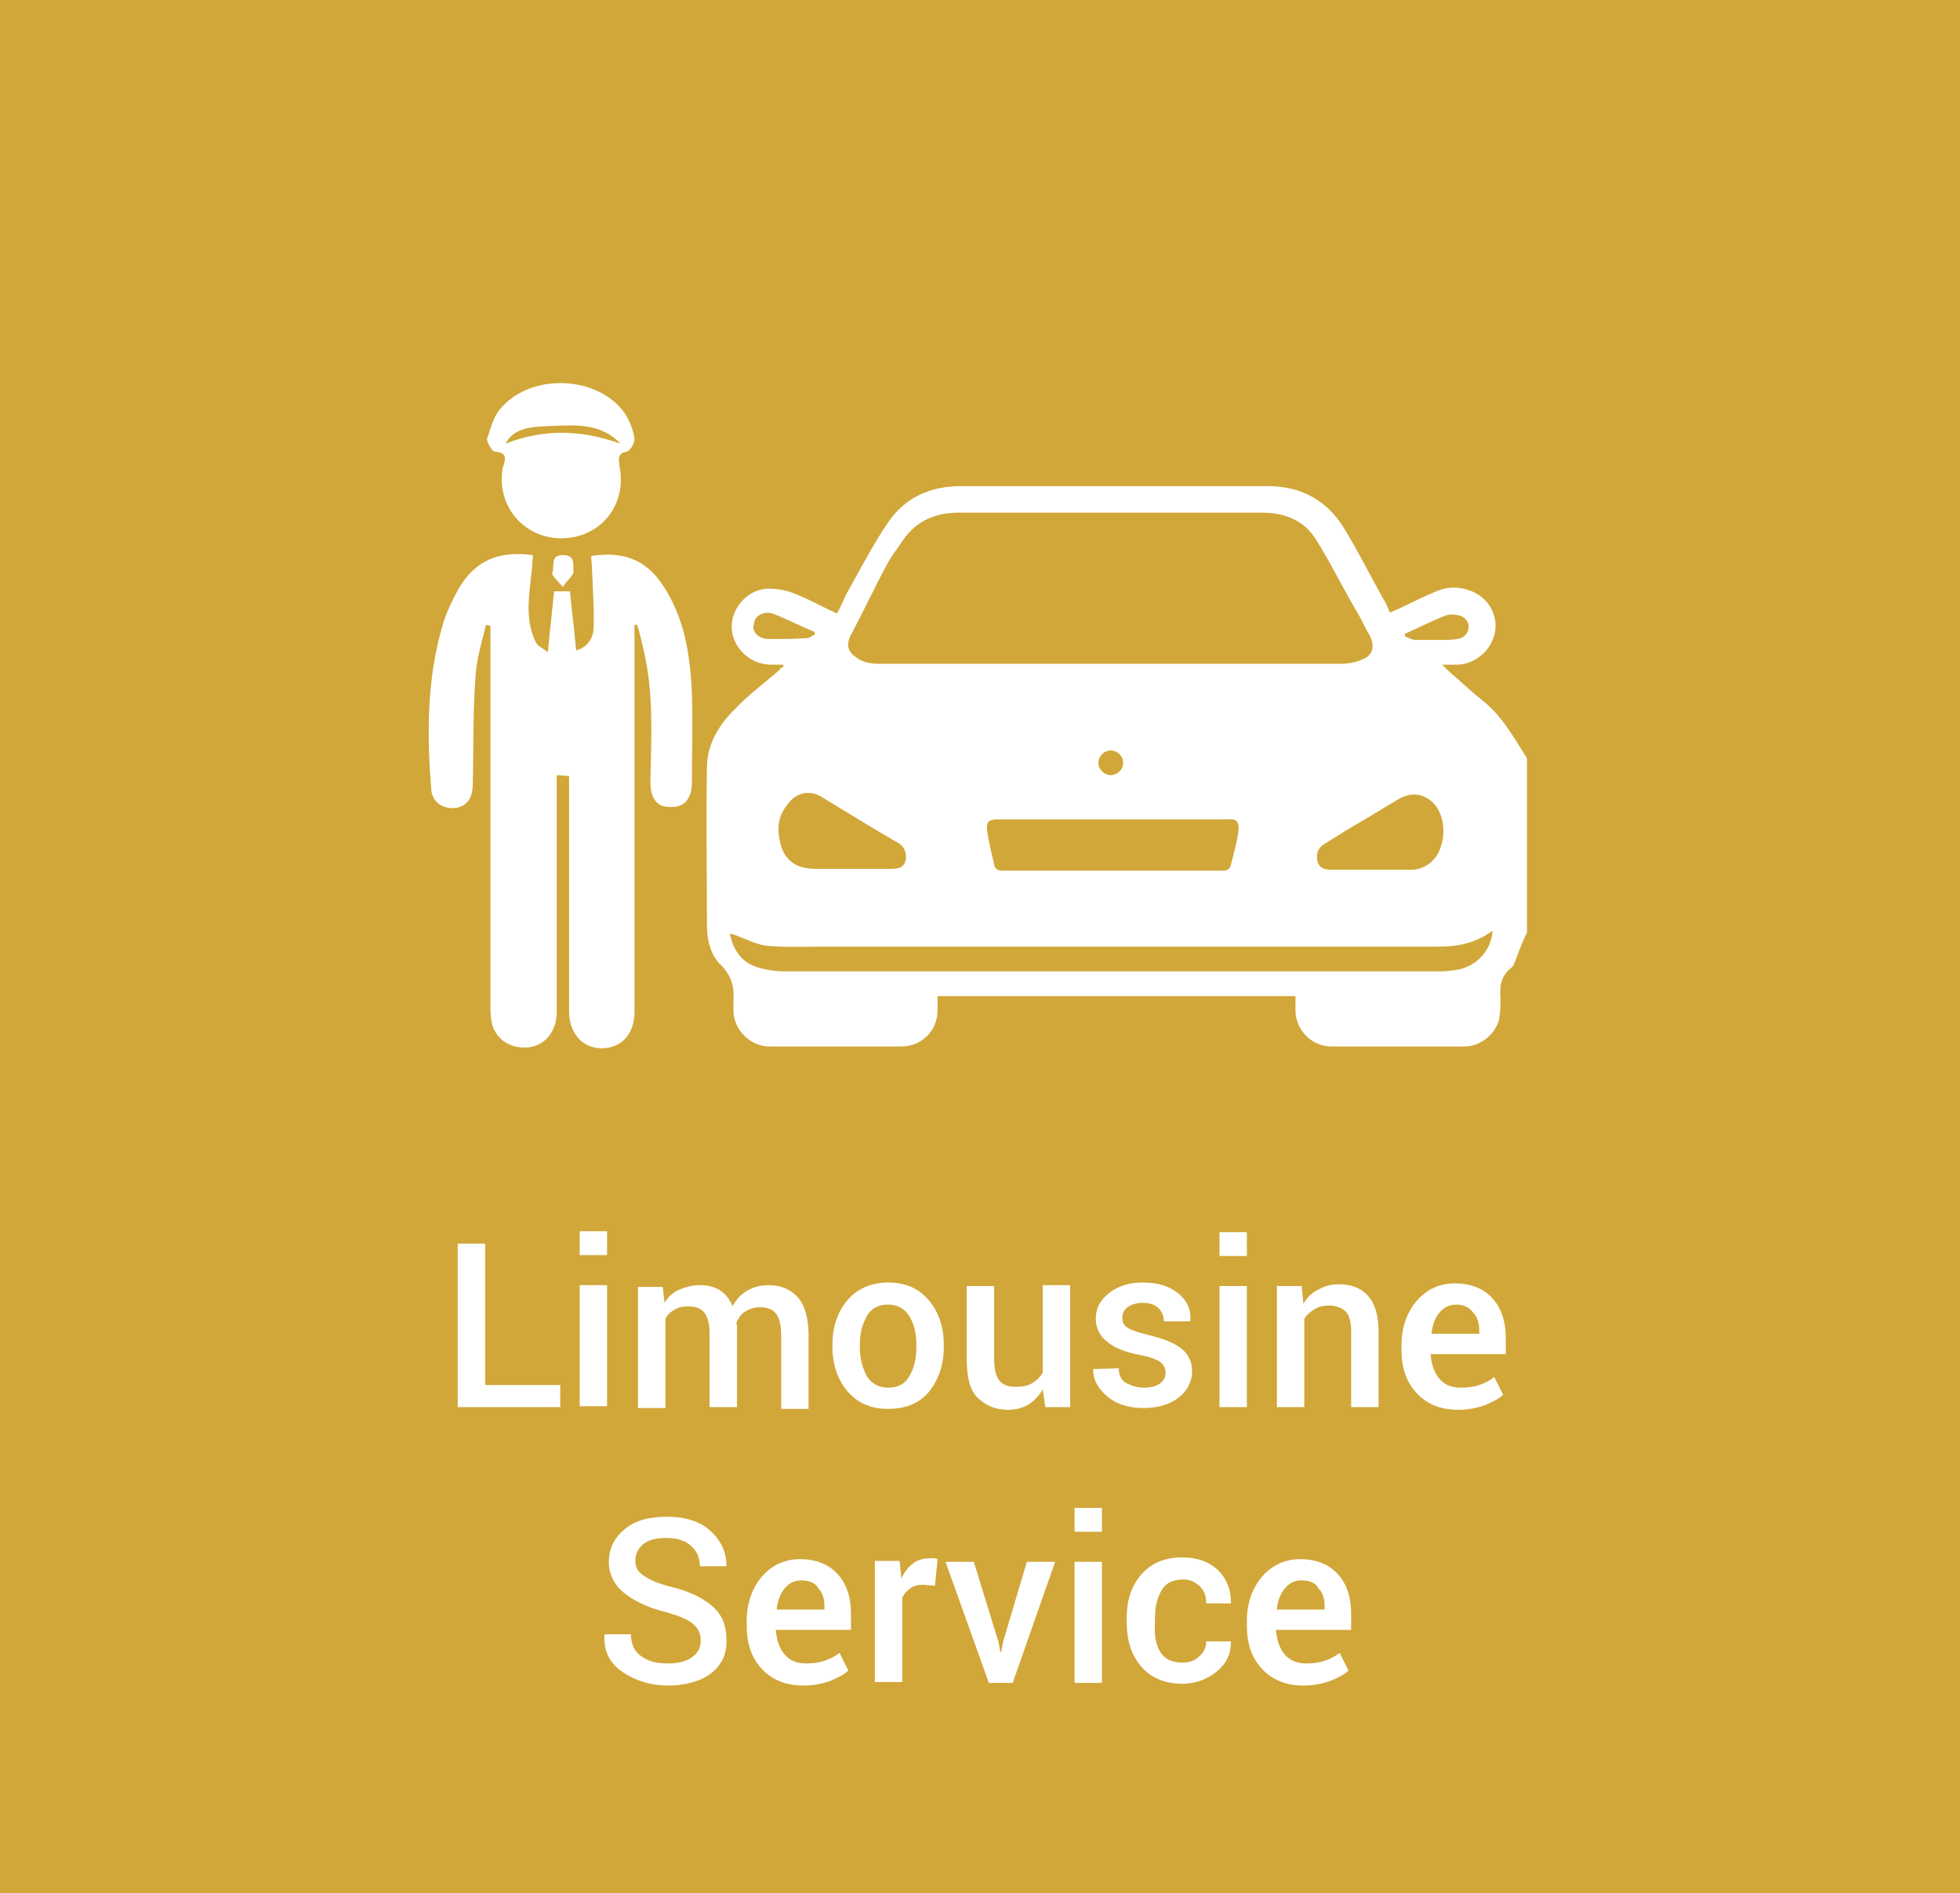 <?xml version="1.0" encoding="utf-8"?>
<!-- Generator: Adobe Illustrator 18.0.0, SVG Export Plug-In . SVG Version: 6.00 Build 0)  -->
<!DOCTYPE svg PUBLIC "-//W3C//DTD SVG 1.0//EN" "http://www.w3.org/TR/2001/REC-SVG-20010904/DTD/svg10.dtd">
<svg version="1.0" xmlns="http://www.w3.org/2000/svg" xmlns:xlink="http://www.w3.org/1999/xlink" x="0px" y="0px"
	 viewBox="0 0 221.8 214.2" enable-background="new 0 0 221.8 214.2" xml:space="preserve">
<rect x="0" y="0" width="221.8" height="214.2" fill="#333333" stroke="none"/>
<g id="Layer_5">
</g>
<g id="Layer_6">
	<rect x="47" y="137.4" fill="#FFFFFF" width="125.1" height="56.1"/>
</g>
<g id="Layer_1">
	<g>
		<path fill="#D1A739" d="M90.7,178.8c-0.8,0-1.4,0.3-1.9,0.9c-0.5,0.6-0.8,1.4-0.9,2.3l0,0.1h5.4v-0.3c0-0.9-0.2-1.6-0.7-2.1
			C92.3,179.1,91.6,178.8,90.7,178.8z"/>
		<path fill="#D1A739" d="M100.5,147.6c-1.1,0-1.9,0.4-2.4,1.3c-0.5,0.9-0.8,1.9-0.8,3.2v0.3c0,1.3,0.3,2.4,0.8,3.3
			c0.5,0.8,1.3,1.3,2.4,1.3c1.1,0,1.9-0.4,2.4-1.3c0.5-0.8,0.8-1.9,0.8-3.3v-0.3c0-1.3-0.3-2.4-0.8-3.2
			C102.4,148.1,101.6,147.6,100.5,147.6z"/>
		<path fill="#D1A739" d="M147.3,178.8c-0.8,0-1.4,0.3-1.9,0.9c-0.5,0.6-0.8,1.4-0.9,2.3l0,0.1h5.4v-0.3c0-0.9-0.2-1.6-0.7-2.1
			C148.9,179.1,148.2,178.8,147.3,178.8z"/>
		<path fill="#D1A739" d="M-2.4-2.1V216h226.8V-2.1H-2.4z M65.6,139.3h3.1v2.7h-3.1V139.3z M63.3,159.2H51.8v-18.5h3.1v16h8.5V159.2
			z M65.6,145.4h3.1v13.7h-3.1V145.4z M80.5,189.3c-1.2,0.9-2.9,1.4-4.9,1.4c-1.9,0-3.6-0.5-5.1-1.5c-1.5-1-2.2-2.4-2.1-4.2l0-0.1h3
			c0,1.1,0.4,2,1.2,2.5c0.8,0.6,1.8,0.8,3,0.8c1.1,0,2-0.2,2.7-0.7s1-1.1,1-1.9c0-0.8-0.3-1.4-0.9-1.9c-0.6-0.5-1.6-0.9-3-1.3
			c-2.1-0.5-3.7-1.3-4.8-2.2c-1.1-0.9-1.7-2.1-1.7-3.5c0-1.5,0.6-2.7,1.8-3.7c1.2-1,2.8-1.4,4.8-1.4c2,0,3.7,0.5,4.9,1.6
			c1.2,1.1,1.8,2.4,1.8,3.9l0,0.1h-3c0-0.9-0.3-1.7-1-2.3c-0.6-0.6-1.6-0.9-2.8-0.9c-1.1,0-2,0.2-2.6,0.7c-0.6,0.5-0.9,1.1-0.9,1.9
			c0,0.7,0.3,1.3,1,1.7c0.7,0.5,1.7,0.9,3.3,1.3c2,0.5,3.5,1.3,4.5,2.2s1.5,2.1,1.5,3.6C82.3,187.1,81.7,188.3,80.5,189.3z
			 M83.4,150c0,0.1,0,0.2,0,0.3v8.9h-3.1v-8.3c0-1.1-0.2-1.9-0.6-2.4c-0.4-0.5-1-0.7-1.8-0.7c-0.6,0-1.2,0.1-1.6,0.4
			c-0.4,0.2-0.8,0.6-1,1v10.1h-3.1v-13.7H75l0.2,1.8c0.4-0.7,1-1.2,1.7-1.5s1.5-0.5,2.3-0.5c0.9,0,1.7,0.2,2.3,0.6s1.1,1,1.4,1.8
			c0.4-0.8,1-1.4,1.7-1.8s1.5-0.6,2.4-0.6c1.4,0,2.5,0.5,3.3,1.4c0.8,0.9,1.2,2.4,1.2,4.3v8.3h-3.1v-8.3c0-1.2-0.2-2-0.6-2.5
			c-0.4-0.5-1-0.7-1.8-0.7c-0.7,0-1.2,0.2-1.7,0.5s-0.8,0.8-1,1.4C83.4,149.8,83.4,149.9,83.4,150z M96.4,184.4h-8.6l0,0.1
			c0.1,1.1,0.4,2,1,2.7c0.6,0.7,1.4,1,2.4,1c0.8,0,1.5-0.1,2.1-0.3s1.2-0.5,1.7-0.9l1,2c-0.5,0.5-1.2,0.8-2.1,1.2
			c-0.9,0.3-1.8,0.5-3,0.5c-1.9,0-3.5-0.6-4.7-1.9c-1.2-1.3-1.7-2.9-1.7-4.9v-0.5c0-2,0.6-3.7,1.7-5c1.1-1.3,2.6-2,4.3-2
			c1.9,0,3.3,0.6,4.3,1.7c1,1.1,1.5,2.6,1.5,4.5V184.4z M105.8,179.4l-1.3-0.1c-0.6,0-1.1,0.1-1.5,0.4c-0.4,0.3-0.7,0.6-0.9,1.1v9.5
			h-3.1v-13.7h2.8l0.2,2c0.3-0.7,0.8-1.3,1.3-1.7c0.5-0.4,1.2-0.6,1.9-0.6c0.2,0,0.4,0,0.5,0c0.2,0,0.3,0.1,0.4,0.1L105.8,179.4z
			 M106.8,152.4c0,2.1-0.6,3.7-1.7,5.1c-1.1,1.3-2.7,1.9-4.6,1.9c-2,0-3.5-0.7-4.6-2c-1.1-1.3-1.7-3-1.7-5v-0.3c0-2,0.6-3.7,1.7-5
			c1.1-1.3,2.7-2,4.6-2c2,0,3.5,0.7,4.6,2c1.1,1.3,1.7,3,1.7,5V152.4z M114.6,190.4h-2.7l-4.9-13.7h3.2l2.8,9.1l0.2,1.1h0.1l0.2-1.1
			l2.7-9.1h3.2L114.6,190.4z M121,159.2h-2.7l-0.3-2c-0.4,0.7-1,1.3-1.6,1.7c-0.7,0.4-1.4,0.6-2.3,0.6c-1.5,0-2.6-0.5-3.5-1.4
			s-1.2-2.4-1.2-4.4v-8.2h3.1v8.2c0,1.2,0.2,2,0.6,2.5s1,0.7,1.8,0.7c0.7,0,1.4-0.1,1.9-0.4c0.5-0.3,0.9-0.7,1.2-1.2v-9.9h3.1V159.2
			z M124.7,190.4h-3.1v-13.7h3.1V190.4z M124.7,173.3h-3.1v-2.7h3.1V173.3z M123.7,154.9L123.7,154.9l2.9-0.1c0,0.8,0.3,1.4,0.9,1.7
			s1.2,0.5,2,0.5c0.8,0,1.4-0.2,1.8-0.5s0.6-0.7,0.6-1.2c0-0.5-0.2-0.9-0.6-1.2s-1.2-0.6-2.3-0.8c-1.6-0.3-2.9-0.8-3.7-1.5
			c-0.8-0.6-1.3-1.5-1.3-2.6c0-1.2,0.5-2.1,1.5-2.9s2.3-1.2,3.8-1.2c1.7,0,3,0.4,4,1.2c1,0.8,1.5,1.8,1.4,3.1l0,0.1h-3
			c0-0.6-0.2-1.1-0.6-1.5s-1-0.6-1.8-0.6c-0.7,0-1.3,0.2-1.7,0.5c-0.4,0.3-0.6,0.7-0.6,1.2s0.2,0.9,0.6,1.1c0.4,0.3,1.1,0.5,2.2,0.8
			c1.7,0.4,3,0.9,3.8,1.5c0.8,0.6,1.3,1.5,1.3,2.6c0,1.2-0.5,2.2-1.5,3c-1,0.8-2.4,1.2-4,1.2c-1.8,0-3.2-0.5-4.2-1.4
			S123.7,156.1,123.7,154.9z M131.3,186.9c0.5,0.8,1.3,1.2,2.5,1.2c0.8,0,1.4-0.2,1.9-0.7c0.5-0.4,0.8-1,0.8-1.7h2.8l0,0.1
			c0,1.3-0.5,2.4-1.6,3.3c-1.1,0.9-2.4,1.4-3.9,1.4c-2,0-3.6-0.7-4.7-2c-1.1-1.3-1.6-3-1.6-5v-0.4c0-2,0.5-3.6,1.6-4.9
			c1.1-1.3,2.6-2,4.7-2c1.7,0,3,0.5,4,1.4c1,1,1.5,2.2,1.5,3.7l0,0.1h-2.8c0-0.8-0.2-1.4-0.7-1.9c-0.5-0.5-1.1-0.8-1.9-0.8
			c-1.2,0-2,0.4-2.5,1.3s-0.7,1.9-0.7,3.2v0.4C130.6,185,130.8,186.1,131.3,186.9z M141,159.2H138v-13.7h3.1V159.2z M141,142.1H138
			v-2.7h3.1V142.1z M153,184.4h-8.6l0,0.1c0.1,1.1,0.4,2,1,2.7c0.6,0.7,1.4,1,2.4,1c0.8,0,1.5-0.1,2.1-0.3s1.2-0.5,1.7-0.9l1,2
			c-0.5,0.5-1.2,0.8-2.1,1.2c-0.9,0.3-1.8,0.5-3,0.5c-1.9,0-3.5-0.6-4.7-1.9c-1.2-1.3-1.7-2.9-1.7-4.9v-0.5c0-2,0.6-3.7,1.7-5
			c1.1-1.3,2.6-2,4.3-2c1.9,0,3.3,0.6,4.3,1.7c1,1.1,1.5,2.6,1.5,4.5V184.4z M156,159.2h-3.1v-8.6c0-1-0.2-1.8-0.6-2.2
			c-0.4-0.4-1.1-0.7-1.9-0.7c-0.6,0-1.1,0.1-1.6,0.4c-0.5,0.3-0.9,0.6-1.2,1.1v10h-3.1v-13.7h2.8l0.2,2c0.4-0.7,1-1.3,1.7-1.6
			c0.7-0.4,1.4-0.6,2.3-0.6c1.4,0,2.5,0.4,3.3,1.3c0.8,0.9,1.2,2.2,1.2,4.1V159.2z M170.5,153.2h-8.6l0,0.1c0.1,1.1,0.4,2,1,2.7
			c0.6,0.7,1.4,1,2.4,1c0.8,0,1.5-0.1,2.1-0.3s1.2-0.5,1.7-0.9l1,2c-0.5,0.5-1.2,0.8-2.1,1.2c-0.9,0.3-1.8,0.5-3,0.5
			c-1.9,0-3.5-0.6-4.7-1.9c-1.2-1.3-1.7-2.9-1.7-4.9v-0.5c0-2,0.6-3.7,1.7-5c1.1-1.3,2.6-2,4.3-2c1.9,0,3.3,0.6,4.3,1.7
			c1,1.1,1.5,2.6,1.5,4.5V153.2z"/>
		<path fill="#D1A739" d="M164.8,147.6c-0.8,0-1.4,0.3-1.9,0.9c-0.5,0.6-0.8,1.4-0.9,2.3l0,0.1h5.4v-0.3c0-0.9-0.2-1.6-0.7-2.1
			C166.3,147.9,165.6,147.6,164.8,147.6z"/>
	</g>
	<g>
		<path fill="#FFFFFF" d="M75.5,67c-2-3.5-4.6-4.7-8.6-4.1c0,0.5,0.1,1,0.1,1.6c0.1,2,0.2,4.1,0.2,6.1c0,1.3-0.4,2.5-2,3
			c-0.2-2.3-0.5-4.5-0.7-6.7c-0.6,0-1.2,0-1.8,0c-0.2,2.3-0.5,4.5-0.7,6.9c-0.6-0.5-1.2-0.7-1.4-1.2c-1.5-3.1-0.4-6.5-0.3-9.8
			c-3.9-0.5-6.5,0.6-8.4,3.8c-0.7,1.3-1.4,2.7-1.8,4.1c-1.8,6.1-1.8,12.3-1.3,18.6c0.1,1.5,1.4,2.3,2.8,2.1c1.3-0.2,1.9-1.2,1.9-2.7
			c0.1-4,0-8,0.3-12c0.1-2,0.7-4,1.2-6c0.2,0,0.3,0.1,0.5,0.1c0,3.8,0,7.5,0,11.2c0,10.6,0,21.3,0,31.9c0,0.5,0,0.9,0.1,1.5
			c0.2,1.7,1.6,3,3.4,3.1c2.3,0.2,4-1.5,4-4c0-8.4,0-16.7,0-25.1c0-0.5,0-1,0-1.7c0.5,0,0.9,0.1,1.4,0.1c0,0.6,0,1.2,0,1.8
			c0,8.3,0,16.5,0,24.8c0,2.5,1.5,4.2,3.7,4.2c2.2,0,3.7-1.6,3.7-4.1c0-8.2,0-16.3,0-24.5c0-6.4,0-12.9,0-19.3c0.1,0,0.2,0,0.3,0
			c0.3,0.9,0.5,1.9,0.7,2.7c1.2,4.9,0.9,10,0.8,15c0,1.9,0.7,2.9,2.2,2.9c1.6,0.1,2.5-0.9,2.5-2.8c0-3.4,0.1-6.7,0-10.1
			C78.1,74.4,77.6,70.6,75.5,67z"/>
		<path fill="#FFFFFF" d="M56,51.1c1.5,0.1,1.2,0.9,0.9,1.8c-0.8,4.2,2.3,8,6.6,8c4.4,0,7.5-3.7,6.6-8.2c-0.1-0.8-0.2-1.4,0.8-1.6
			c0.4-0.1,0.9-0.9,0.9-1.4c-0.1-0.9-0.5-2-1-2.8c-3-4.5-10.9-4.8-14.3-0.5c-0.7,0.9-1,2.1-1.4,3.3C55.2,50.2,55.7,51.1,56,51.1z
			 M62.2,48.2c2.8-0.1,5.8-0.4,8,2c-4.4-1.6-8.7-1.7-13,0C58.2,48.3,60.3,48.3,62.2,48.2z"/>
		<path fill="#FFFFFF" d="M63.7,66.4c0.5-0.8,1.2-1.3,1.2-1.7c-0.1-0.7,0.3-1.9-1.2-1.9c-1.5,0-0.9,1.3-1.2,2
			C62.4,65.1,63,65.6,63.7,66.4z"/>
		<path fill="#FFFFFF" d="M167.7,79.2c-1-0.8-2.1-1.8-3.1-2.7c-0.4-0.3-0.8-0.7-1.4-1.3c0.7,0,1.3,0,1.8,0c2.1-0.1,3.9-1.8,4.2-3.8
			c0.3-2-0.9-3.9-2.9-4.6c-1.4-0.5-2.7-0.4-4,0.2c-1.7,0.7-3.3,1.6-5,2.3c-0.3-0.6-0.5-1.2-0.8-1.6c-1.5-2.7-2.9-5.5-4.5-8.1
			c-1.9-3-4.8-4.6-8.5-4.6c-11.5,0-23.2,0-34.8,0c-3.4,0-6.3,1.3-8.2,4.1c-1.7,2.5-3.1,5.2-4.6,7.9c-0.4,0.7-0.7,1.6-1.2,2.4
			c-1.6-0.7-3.1-1.6-4.7-2.2c-0.9-0.4-2-0.6-3-0.6c-2.3,0-4.2,2.1-4.2,4.3c0,2.2,1.9,4.2,4.3,4.3c0.5,0,0.9,0,1.5,0
			c0,0.1,0.1,0.2,0.1,0.2c-0.2,0.1-0.4,0.2-0.5,0.4c-1.7,1.5-3.4,2.7-4.9,4.3c-1.9,1.8-3.3,4.1-3.3,6.7c-0.1,6,0,11.9,0,17.8
			c0,1.8,0.4,3.5,1.7,4.7c1.2,1.3,1.4,2.5,1.3,4.1c0,0.3,0,0.6,0,0.9c0,2.2,1.9,4.1,4.1,4.1c4.9,0,10,0,14.9,0
			c2.3,0,4.1-1.8,4.1-4.1c0-0.5,0-1,0-1.6c13.5,0,27,0,40.5,0c0,0.6,0,1,0,1.6c0,2.2,1.8,4.1,4.1,4.1c5,0,10,0,15,0
			c1.8,0,3.4-1.3,3.9-2.9c0.2-0.8,0.2-1.7,0.2-2.5c-0.1-1.4,0-2.5,1.2-3.5c0.2-0.1,0.3-0.4,0.4-0.6c0.4-1,0.8-2.2,1.4-3.4
			c0-6.6,0-13.1,0-19.7C171.3,83.4,169.9,80.9,167.7,79.2z M162.6,96.8c-0.7,1-1.7,1.6-2.9,1.6c-0.7,0-1.6,0-2.3,0
			c-0.7,0-1.5,0-2.3,0c-1.5,0-3,0-4.5,0c-0.7,0-1.3-0.2-1.5-0.9c-0.2-0.7,0-1.5,0.6-1.9c1.3-0.8,2.5-1.6,3.9-2.4
			c1.6-0.9,3.1-1.9,4.7-2.8c1.5-0.9,3.1-0.6,4.2,0.8C163.6,92.7,163.6,95.1,162.6,96.8z M125.7,87.7c-0.7,0-1.4-0.6-1.4-1.4
			c0-0.7,0.6-1.4,1.4-1.4c0.7,0,1.4,0.6,1.4,1.4S126.4,87.7,125.7,87.7z M140.1,94.4c-0.2,1.2-0.5,2.2-0.8,3.4
			c-0.1,0.5-0.4,0.7-0.9,0.7c-8.3,0-16.6,0-24.9,0c-0.5,0-0.9-0.1-1-0.7c-0.3-1.3-0.6-2.5-0.8-3.8c-0.1-1,0.1-1.3,1.3-1.3
			c2.9,0,5.9,0,8.7,0c1.5,0,2.9,0,4.3,0c4.3,0,8.5,0,12.8,0C140,92.6,140.3,92.9,140.1,94.4z M89.2,90.9c1-1.3,2.6-1.6,4-0.6
			c2.8,1.7,5.7,3.5,8.5,5.1c0.7,0.4,0.9,1.2,0.8,1.9c-0.2,0.8-0.7,1-1.6,1c-1.5,0-3,0-4.5,0c-1.4,0-2.7,0-4.1,0
			c-2.3,0-3.7-1-4.1-3.4C87.9,93.4,88.2,92.1,89.2,90.9z M159,71.7c1.6-0.7,3.1-1.5,4.7-2.1c0.3-0.1,0.8-0.1,1.3,0
			c0.6,0.1,1.2,0.6,1.2,1.3c0,0.7-0.5,1.3-1.3,1.4c-0.6,0.1-1.3,0.1-1.9,0.1c-0.9,0-1.9,0-2.8,0c-0.4,0-0.7-0.2-1.2-0.4
			C159,71.8,159,71.7,159,71.7z M96.2,72c1.4-2.6,2.7-5.4,4.1-8c0.5-1,1.3-2,1.9-2.9c1.5-2.2,3.7-3.1,6.3-3.1c11.4,0,22.9,0,34.3,0
			c2.5,0,4.7,0.8,6.1,3c1.7,2.7,3.1,5.6,4.7,8.3c0.5,0.8,0.9,1.8,1.4,2.6c0.6,1.2,0.4,2.2-0.8,2.7c-0.7,0.3-1.6,0.5-2.4,0.5
			c-8.7,0-17.4,0-26.1,0l0,0c-8.7,0-17.4,0-26.1,0c-1,0-2-0.1-2.8-0.8C95.9,73.7,95.8,72.9,96.2,72z M87,72.3c-0.7,0-1.4-0.3-1.7-1
			c-0.1-0.3,0-0.9,0.2-1.3c0.4-0.6,1.3-0.8,1.9-0.6c1.6,0.6,3.3,1.5,4.8,2.1c0,0.1,0,0.2,0,0.3c-0.3,0.1-0.6,0.4-0.9,0.4
			C89.9,72.3,88.4,72.3,87,72.3z M165,109.7c-0.6,0.1-1.3,0.2-1.9,0.2c-24.8,0-49.7,0-74.4,0c-1,0-2.2-0.2-3.1-0.5
			c-1.8-0.6-2.7-2.1-3-3.8c1.4,0.4,2.7,1.2,4.1,1.4c2.1,0.2,4.3,0.1,6.4,0.1c23.2,0,46.5,0,69.7,0c2.2,0,4.2-0.4,6.1-1.8
			C168.8,107.5,167.1,109.3,165,109.7z"/>
	</g>
</g>
<g id="Layer_4">
</g>
<g id="Layer_3">
</g>
<g id="Layer_2">
</g>
</svg>
